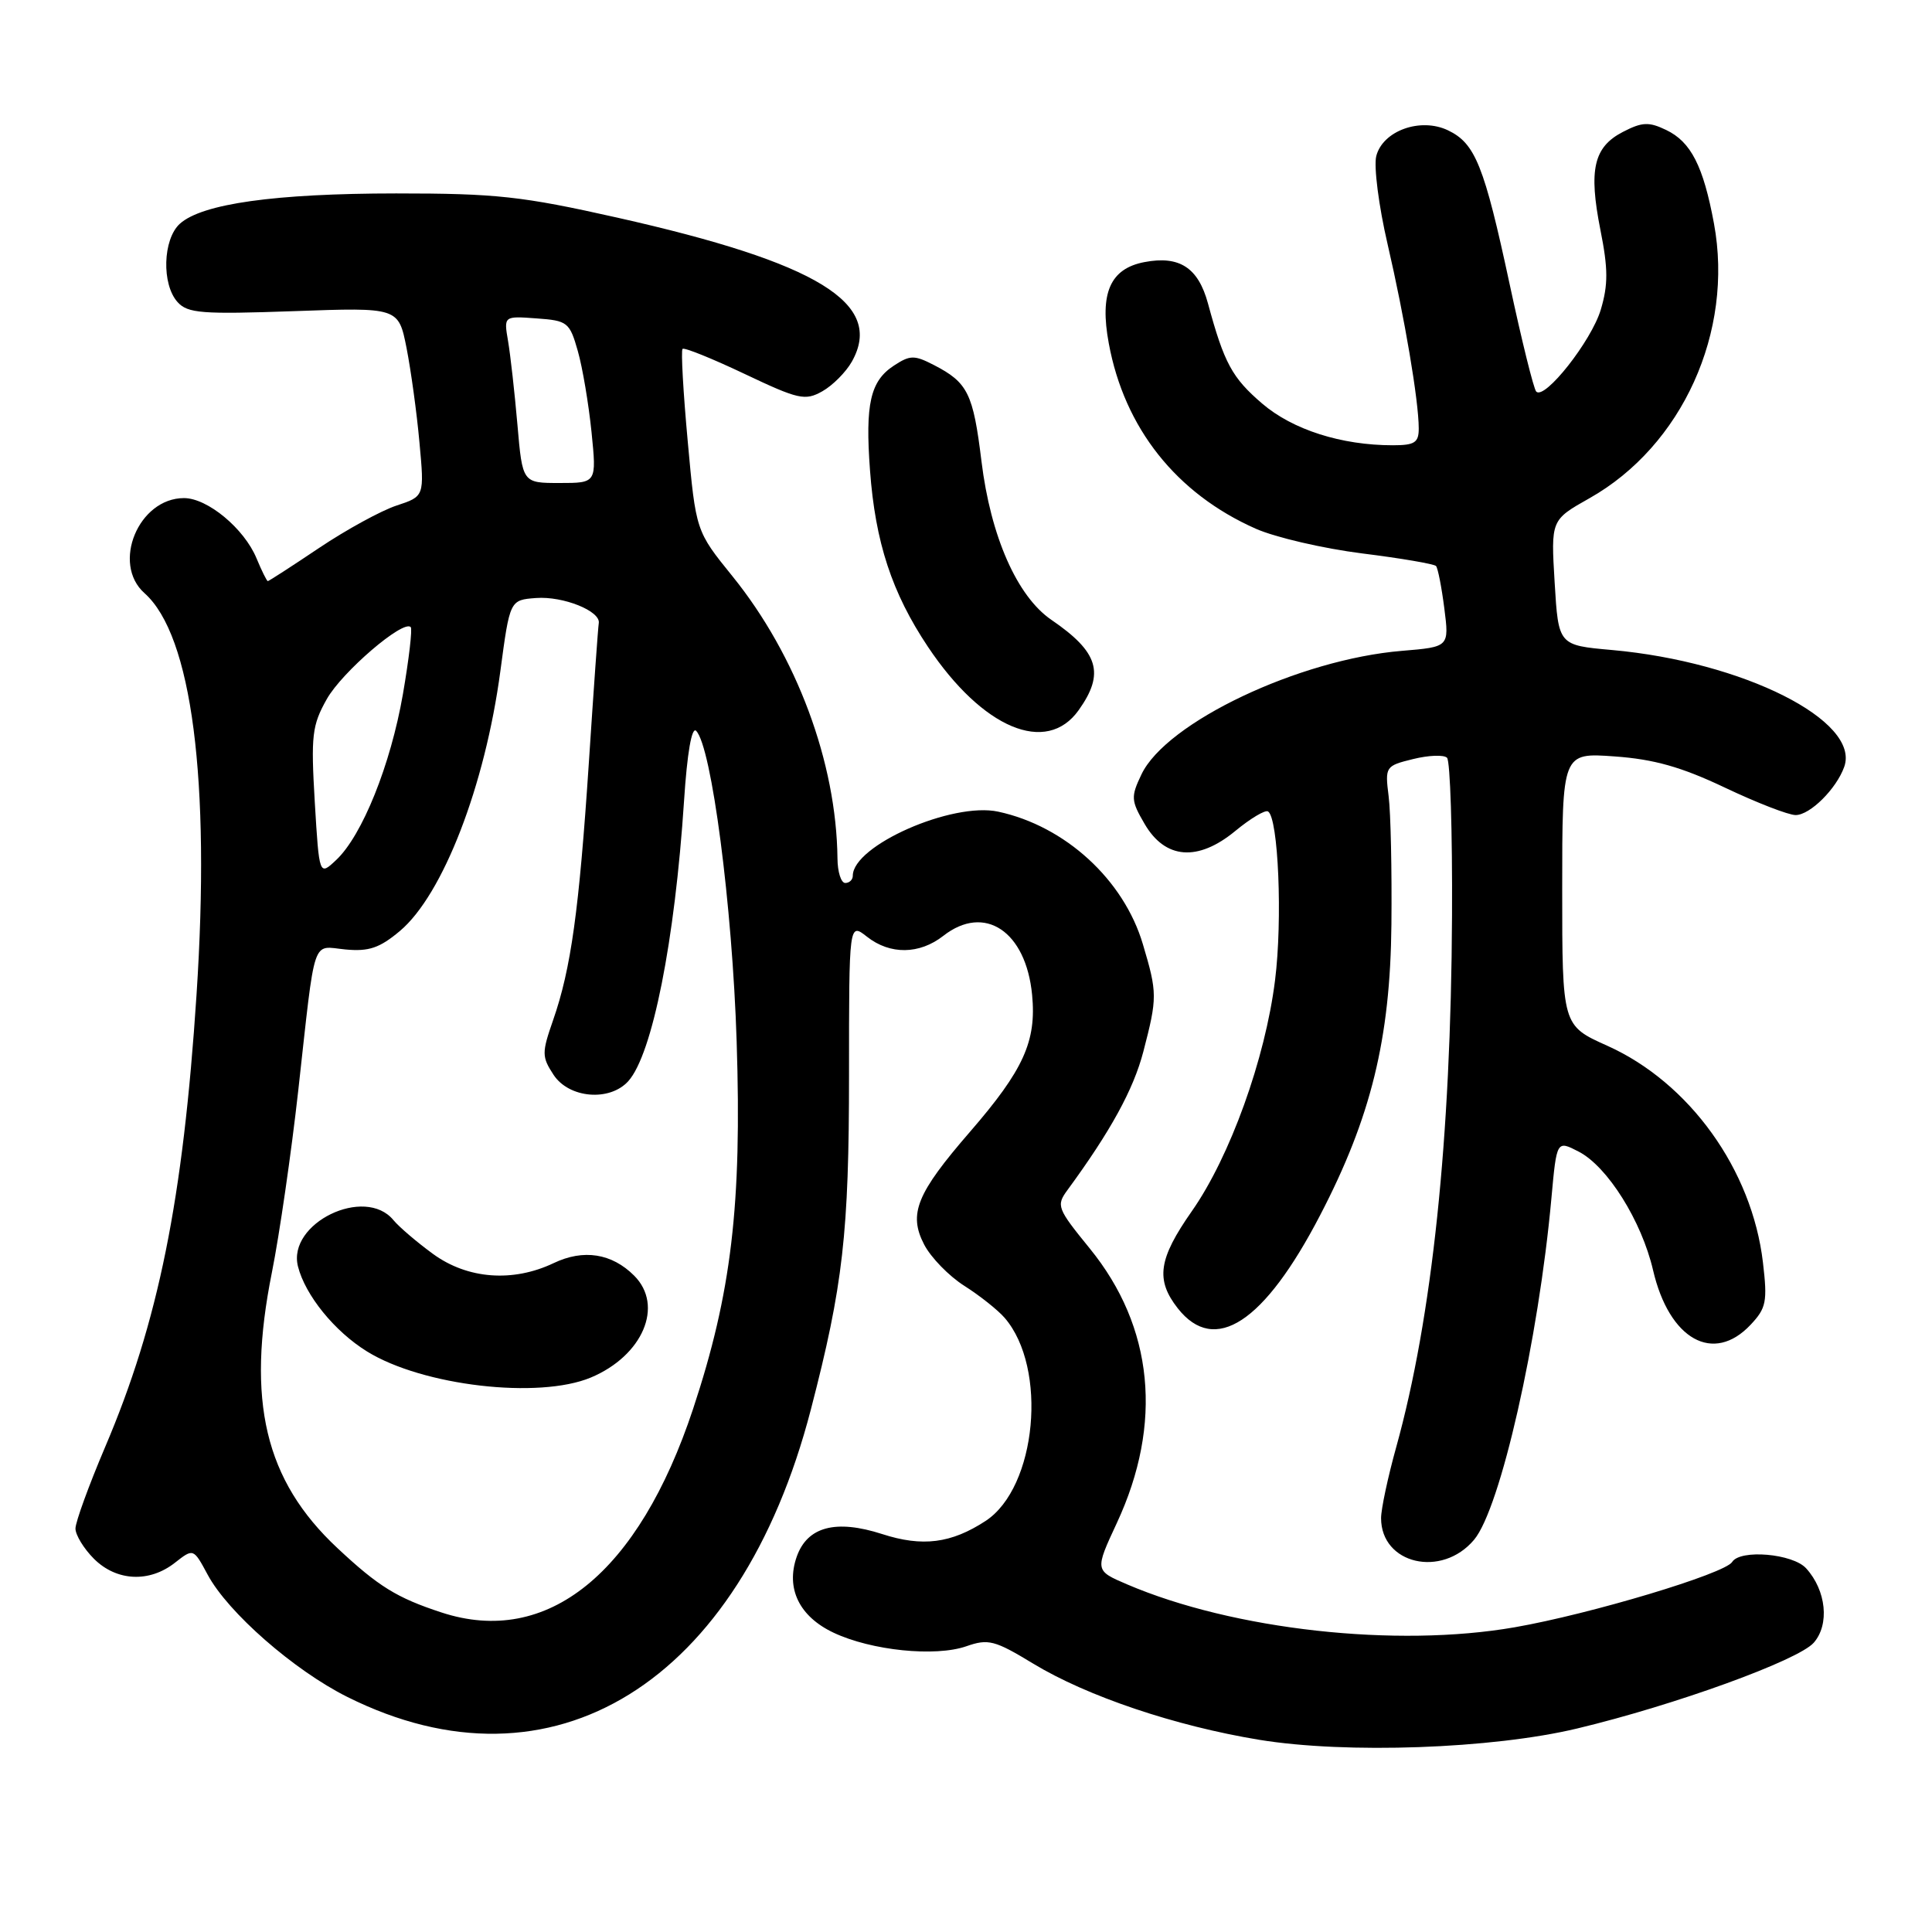 <?xml version="1.0" encoding="UTF-8" standalone="no"?>
<!DOCTYPE svg PUBLIC "-//W3C//DTD SVG 1.1//EN" "http://www.w3.org/Graphics/SVG/1.1/DTD/svg11.dtd" >
<svg xmlns="http://www.w3.org/2000/svg" xmlns:xlink="http://www.w3.org/1999/xlink" version="1.1" viewBox="0 0 256 256">
 <g >
 <path fill="currentColor"
d=" M 209.00 229.03 C 221.96 225.93 238.28 220.00 240.33 217.67 C 242.45 215.26 241.99 210.75 239.33 207.82 C 237.57 205.86 230.58 205.26 229.52 206.97 C 228.56 208.52 210.76 213.87 200.72 215.62 C 185.03 218.36 163.43 215.97 149.33 209.93 C 145.06 208.10 145.06 208.10 147.99 201.80 C 154.12 188.62 152.86 175.82 144.40 165.43 C 140.07 160.11 139.93 159.75 141.45 157.68 C 147.16 149.89 150.19 144.37 151.50 139.34 C 153.36 132.19 153.36 131.57 151.44 125.12 C 148.91 116.57 141.15 109.46 132.27 107.55 C 126.18 106.23 113.00 112.04 113.00 116.04 C 113.00 116.57 112.55 117.00 112.00 117.00 C 111.45 117.00 110.98 115.54 110.97 113.75 C 110.83 101.03 105.56 86.87 97.05 76.35 C 92.21 70.37 92.21 70.37 91.13 58.50 C 90.53 51.97 90.22 46.45 90.44 46.23 C 90.66 46.01 94.35 47.50 98.65 49.54 C 105.81 52.94 106.68 53.13 108.96 51.85 C 110.33 51.08 112.09 49.31 112.88 47.91 C 117.20 40.21 108.41 34.82 81.76 28.83 C 69.16 26.00 65.76 25.63 52.50 25.63 C 36.42 25.64 26.78 26.99 23.83 29.65 C 21.57 31.70 21.40 37.68 23.53 40.03 C 24.87 41.52 26.77 41.66 38.93 41.23 C 52.80 40.73 52.80 40.73 53.87 46.11 C 54.45 49.08 55.23 54.71 55.58 58.63 C 56.24 65.77 56.24 65.77 52.54 66.99 C 50.51 67.66 45.90 70.18 42.29 72.60 C 38.69 75.02 35.62 77.00 35.49 77.00 C 35.35 77.00 34.68 75.64 33.99 73.98 C 32.36 70.04 27.50 66.00 24.38 66.00 C 18.36 66.00 14.75 74.69 19.15 78.60 C 25.42 84.17 27.91 103.34 26.04 131.82 C 24.26 158.98 20.99 175.17 13.93 191.74 C 11.77 196.82 10.00 201.68 10.00 202.54 C 10.00 203.39 11.10 205.20 12.45 206.55 C 15.44 209.53 19.79 209.74 23.18 207.07 C 25.63 205.15 25.63 205.15 27.52 208.66 C 30.21 213.67 38.97 221.33 46.02 224.85 C 73.20 238.43 98.03 223.04 107.44 186.78 C 111.71 170.34 112.50 163.41 112.50 142.37 C 112.50 122.25 112.50 122.25 114.88 124.12 C 117.94 126.53 121.83 126.48 125.00 124.00 C 130.46 119.73 135.95 123.39 136.76 131.83 C 137.35 137.98 135.63 141.77 128.53 149.97 C 121.45 158.14 120.35 160.84 122.45 164.90 C 123.33 166.61 125.73 169.08 127.78 170.38 C 129.83 171.68 132.23 173.59 133.12 174.62 C 138.86 181.26 137.37 197.09 130.60 201.53 C 126.04 204.51 122.23 205.00 116.89 203.27 C 110.75 201.29 106.97 202.29 105.57 206.27 C 104.10 210.47 105.90 214.19 110.45 216.34 C 115.47 218.71 123.92 219.57 128.04 218.14 C 130.95 217.12 131.80 217.34 136.89 220.43 C 144.02 224.76 155.71 228.70 166.84 230.53 C 178.37 232.42 197.75 231.73 209.00 229.03 Z  M 195.32 204.03 C 198.81 199.88 203.87 177.55 205.57 158.77 C 206.27 151.09 206.27 151.09 209.19 152.60 C 213.00 154.57 217.52 161.78 219.04 168.31 C 221.18 177.51 227.04 180.78 231.97 175.53 C 234.04 173.33 234.21 172.47 233.60 167.29 C 232.16 155.00 223.87 143.46 212.98 138.57 C 207.00 135.89 207.00 135.89 207.00 117.81 C 207.00 99.73 207.00 99.73 213.94 100.23 C 219.16 100.60 222.80 101.63 228.55 104.36 C 232.76 106.36 236.98 108.00 237.93 108.00 C 239.84 108.00 243.33 104.53 244.37 101.61 C 246.54 95.51 230.98 87.69 213.60 86.13 C 206.50 85.50 206.50 85.50 206.00 77.20 C 205.50 68.90 205.50 68.90 210.61 66.02 C 222.90 59.09 229.76 43.95 227.11 29.62 C 225.70 22.01 224.06 18.79 220.77 17.22 C 218.48 16.12 217.59 16.16 215.04 17.48 C 211.17 19.48 210.48 22.47 212.06 30.45 C 213.09 35.61 213.10 37.72 212.11 41.04 C 210.87 45.18 204.69 53.02 203.56 51.89 C 203.23 51.56 201.64 45.15 200.03 37.63 C 196.66 21.93 195.48 19.00 191.87 17.27 C 188.22 15.52 183.21 17.33 182.36 20.69 C 182.02 22.07 182.69 27.31 183.86 32.34 C 186.13 42.13 187.98 53.07 187.99 56.75 C 188.00 58.65 187.46 59.00 184.55 59.00 C 177.74 59.00 171.29 56.94 167.25 53.48 C 163.26 50.06 162.21 48.13 160.06 40.20 C 158.77 35.46 156.28 33.84 151.64 34.73 C 147.11 35.59 145.68 38.84 146.92 45.50 C 148.99 56.73 155.87 65.40 166.40 70.06 C 169.00 71.21 175.34 72.68 180.48 73.33 C 185.63 73.97 190.04 74.73 190.28 75.00 C 190.53 75.28 191.02 77.80 191.38 80.61 C 192.03 85.72 192.03 85.72 185.77 86.24 C 172.15 87.36 154.54 95.71 151.25 102.61 C 149.83 105.58 149.86 106.08 151.66 109.16 C 154.39 113.86 158.72 114.20 163.68 110.11 C 165.69 108.45 167.65 107.28 168.02 107.52 C 169.39 108.36 169.96 121.89 168.95 129.89 C 167.65 140.32 162.98 153.27 157.93 160.48 C 153.49 166.82 153.09 169.57 156.07 173.37 C 160.96 179.57 167.51 175.29 174.92 161.03 C 181.66 148.08 184.22 137.66 184.37 122.50 C 184.44 115.35 184.28 107.70 184.00 105.50 C 183.51 101.58 183.58 101.48 187.24 100.58 C 189.30 100.07 191.33 99.99 191.74 100.41 C 192.16 100.83 192.46 110.25 192.40 121.34 C 192.26 150.94 189.77 174.57 185.01 191.74 C 183.90 195.72 183.00 199.96 183.00 201.16 C 183.00 207.26 191.03 209.13 195.32 204.03 Z  M 142.93 94.10 C 146.42 89.20 145.57 86.41 139.31 82.13 C 134.77 79.02 131.27 71.09 130.05 61.12 C 128.95 52.12 128.24 50.69 123.75 48.37 C 121.15 47.03 120.59 47.04 118.44 48.45 C 115.32 50.49 114.63 53.53 115.28 62.32 C 115.98 71.85 118.18 78.55 122.96 85.71 C 130.20 96.54 138.66 100.10 142.93 94.10 Z  M 58.50 213.66 C 52.57 211.72 50.14 210.21 44.71 205.13 C 35.10 196.15 32.61 185.64 36.03 168.59 C 37.03 163.59 38.60 152.75 39.52 144.50 C 41.84 123.63 41.26 125.38 45.78 125.81 C 48.87 126.10 50.30 125.62 52.99 123.36 C 58.69 118.56 64.27 104.12 66.30 88.93 C 67.56 79.50 67.56 79.50 71.03 79.24 C 74.63 78.97 79.62 80.98 79.34 82.58 C 79.25 83.09 78.66 91.38 78.03 101.00 C 76.73 120.66 75.66 128.37 73.29 135.17 C 71.78 139.51 71.78 140.02 73.35 142.42 C 75.40 145.54 80.80 145.99 83.26 143.25 C 86.44 139.69 89.42 124.72 90.64 106.11 C 91.05 99.79 91.66 96.26 92.24 96.84 C 94.28 98.88 97.04 120.00 97.61 138.00 C 98.31 159.67 96.92 171.35 91.84 186.68 C 84.61 208.49 72.53 218.26 58.50 213.66 Z  M 78.29 182.53 C 85.18 179.64 88.01 173.01 84.03 169.03 C 81.07 166.07 77.31 165.48 73.36 167.37 C 67.96 169.94 61.97 169.49 57.40 166.17 C 55.26 164.61 52.88 162.58 52.13 161.67 C 48.35 157.08 38.05 162.08 39.48 167.80 C 40.44 171.62 44.33 176.42 48.64 179.08 C 56.00 183.63 71.37 185.42 78.29 182.53 Z  M 41.71 106.28 C 41.19 97.45 41.34 96.12 43.31 92.62 C 45.33 89.04 53.42 82.09 54.42 83.09 C 54.66 83.33 54.19 87.32 53.39 91.97 C 51.76 101.35 47.99 110.72 44.55 113.95 C 42.30 116.07 42.30 116.07 41.71 106.28 Z  M 68.56 56.25 C 68.19 51.99 67.63 47.01 67.32 45.19 C 66.75 41.87 66.75 41.87 71.09 42.19 C 75.20 42.48 75.48 42.70 76.56 46.50 C 77.19 48.70 78.00 53.54 78.38 57.25 C 79.06 64.00 79.06 64.00 74.15 64.00 C 69.23 64.00 69.23 64.00 68.56 56.25 Z "/>
</g>
</svg>
